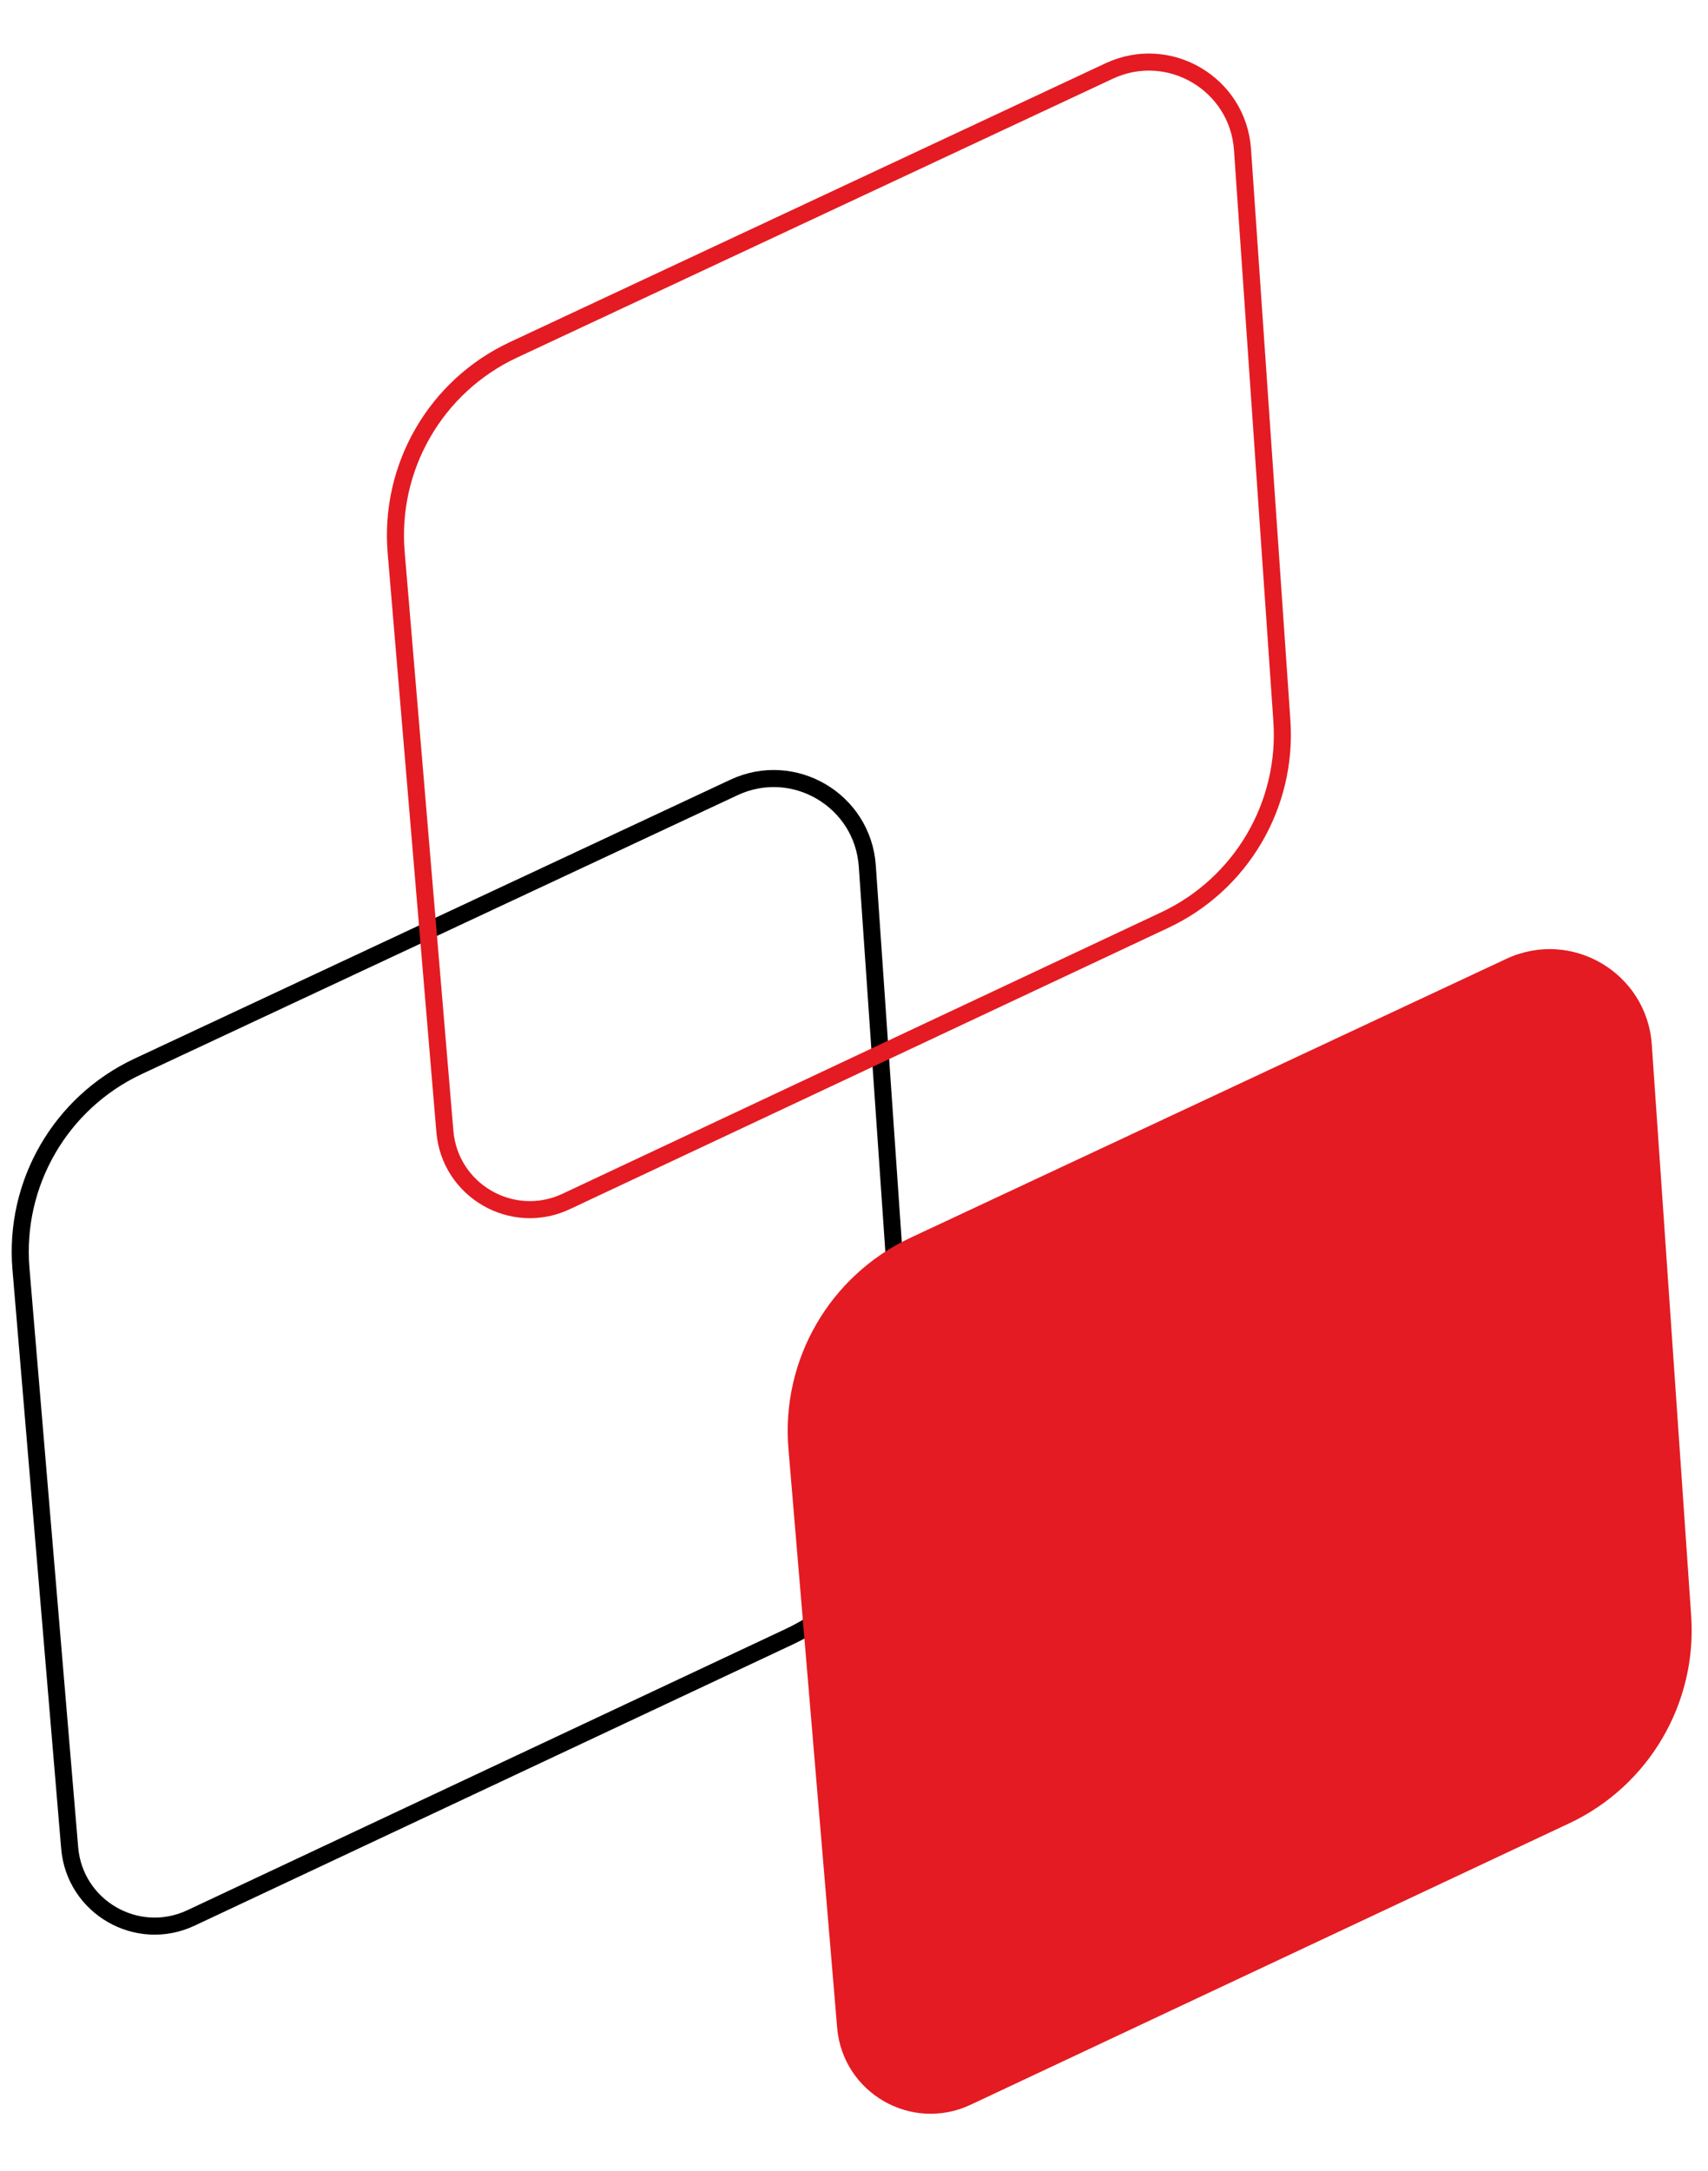 <svg width="96" height="122" viewBox="0 0 96 122" fill="none" xmlns="http://www.w3.org/2000/svg">
<path d="M1.178 71.305C0.774 66.506 3.402 61.964 7.764 59.922L41.253 44.25C44.607 42.681 48.492 44.968 48.747 48.663L50.961 80.761C51.287 85.495 48.673 89.944 44.378 91.963L10.731 107.777C7.708 109.197 4.196 107.169 3.916 103.841L1.178 71.305Z" stroke="black" stroke-width="0.959"/>
<path d="M22.267 31.045C21.863 26.246 24.491 21.703 28.853 19.662L62.342 3.99C65.696 2.42 69.581 4.708 69.836 8.402L72.049 40.5C72.376 45.235 69.762 49.684 65.467 51.702L31.819 67.516C28.797 68.937 25.285 66.908 25.005 63.581L22.267 31.045Z" stroke="#E41B22" stroke-width="0.959"/>
<path d="M44.315 81.411C43.895 76.412 46.633 71.68 51.177 69.553L84.665 53.881C88.324 52.169 92.562 54.664 92.84 58.695L95.054 90.793C95.394 95.724 92.671 100.359 88.197 102.461L54.55 118.276C51.225 119.838 47.362 117.607 47.053 113.946L44.315 81.411Z" fill="#E41B22"/>
</svg>
